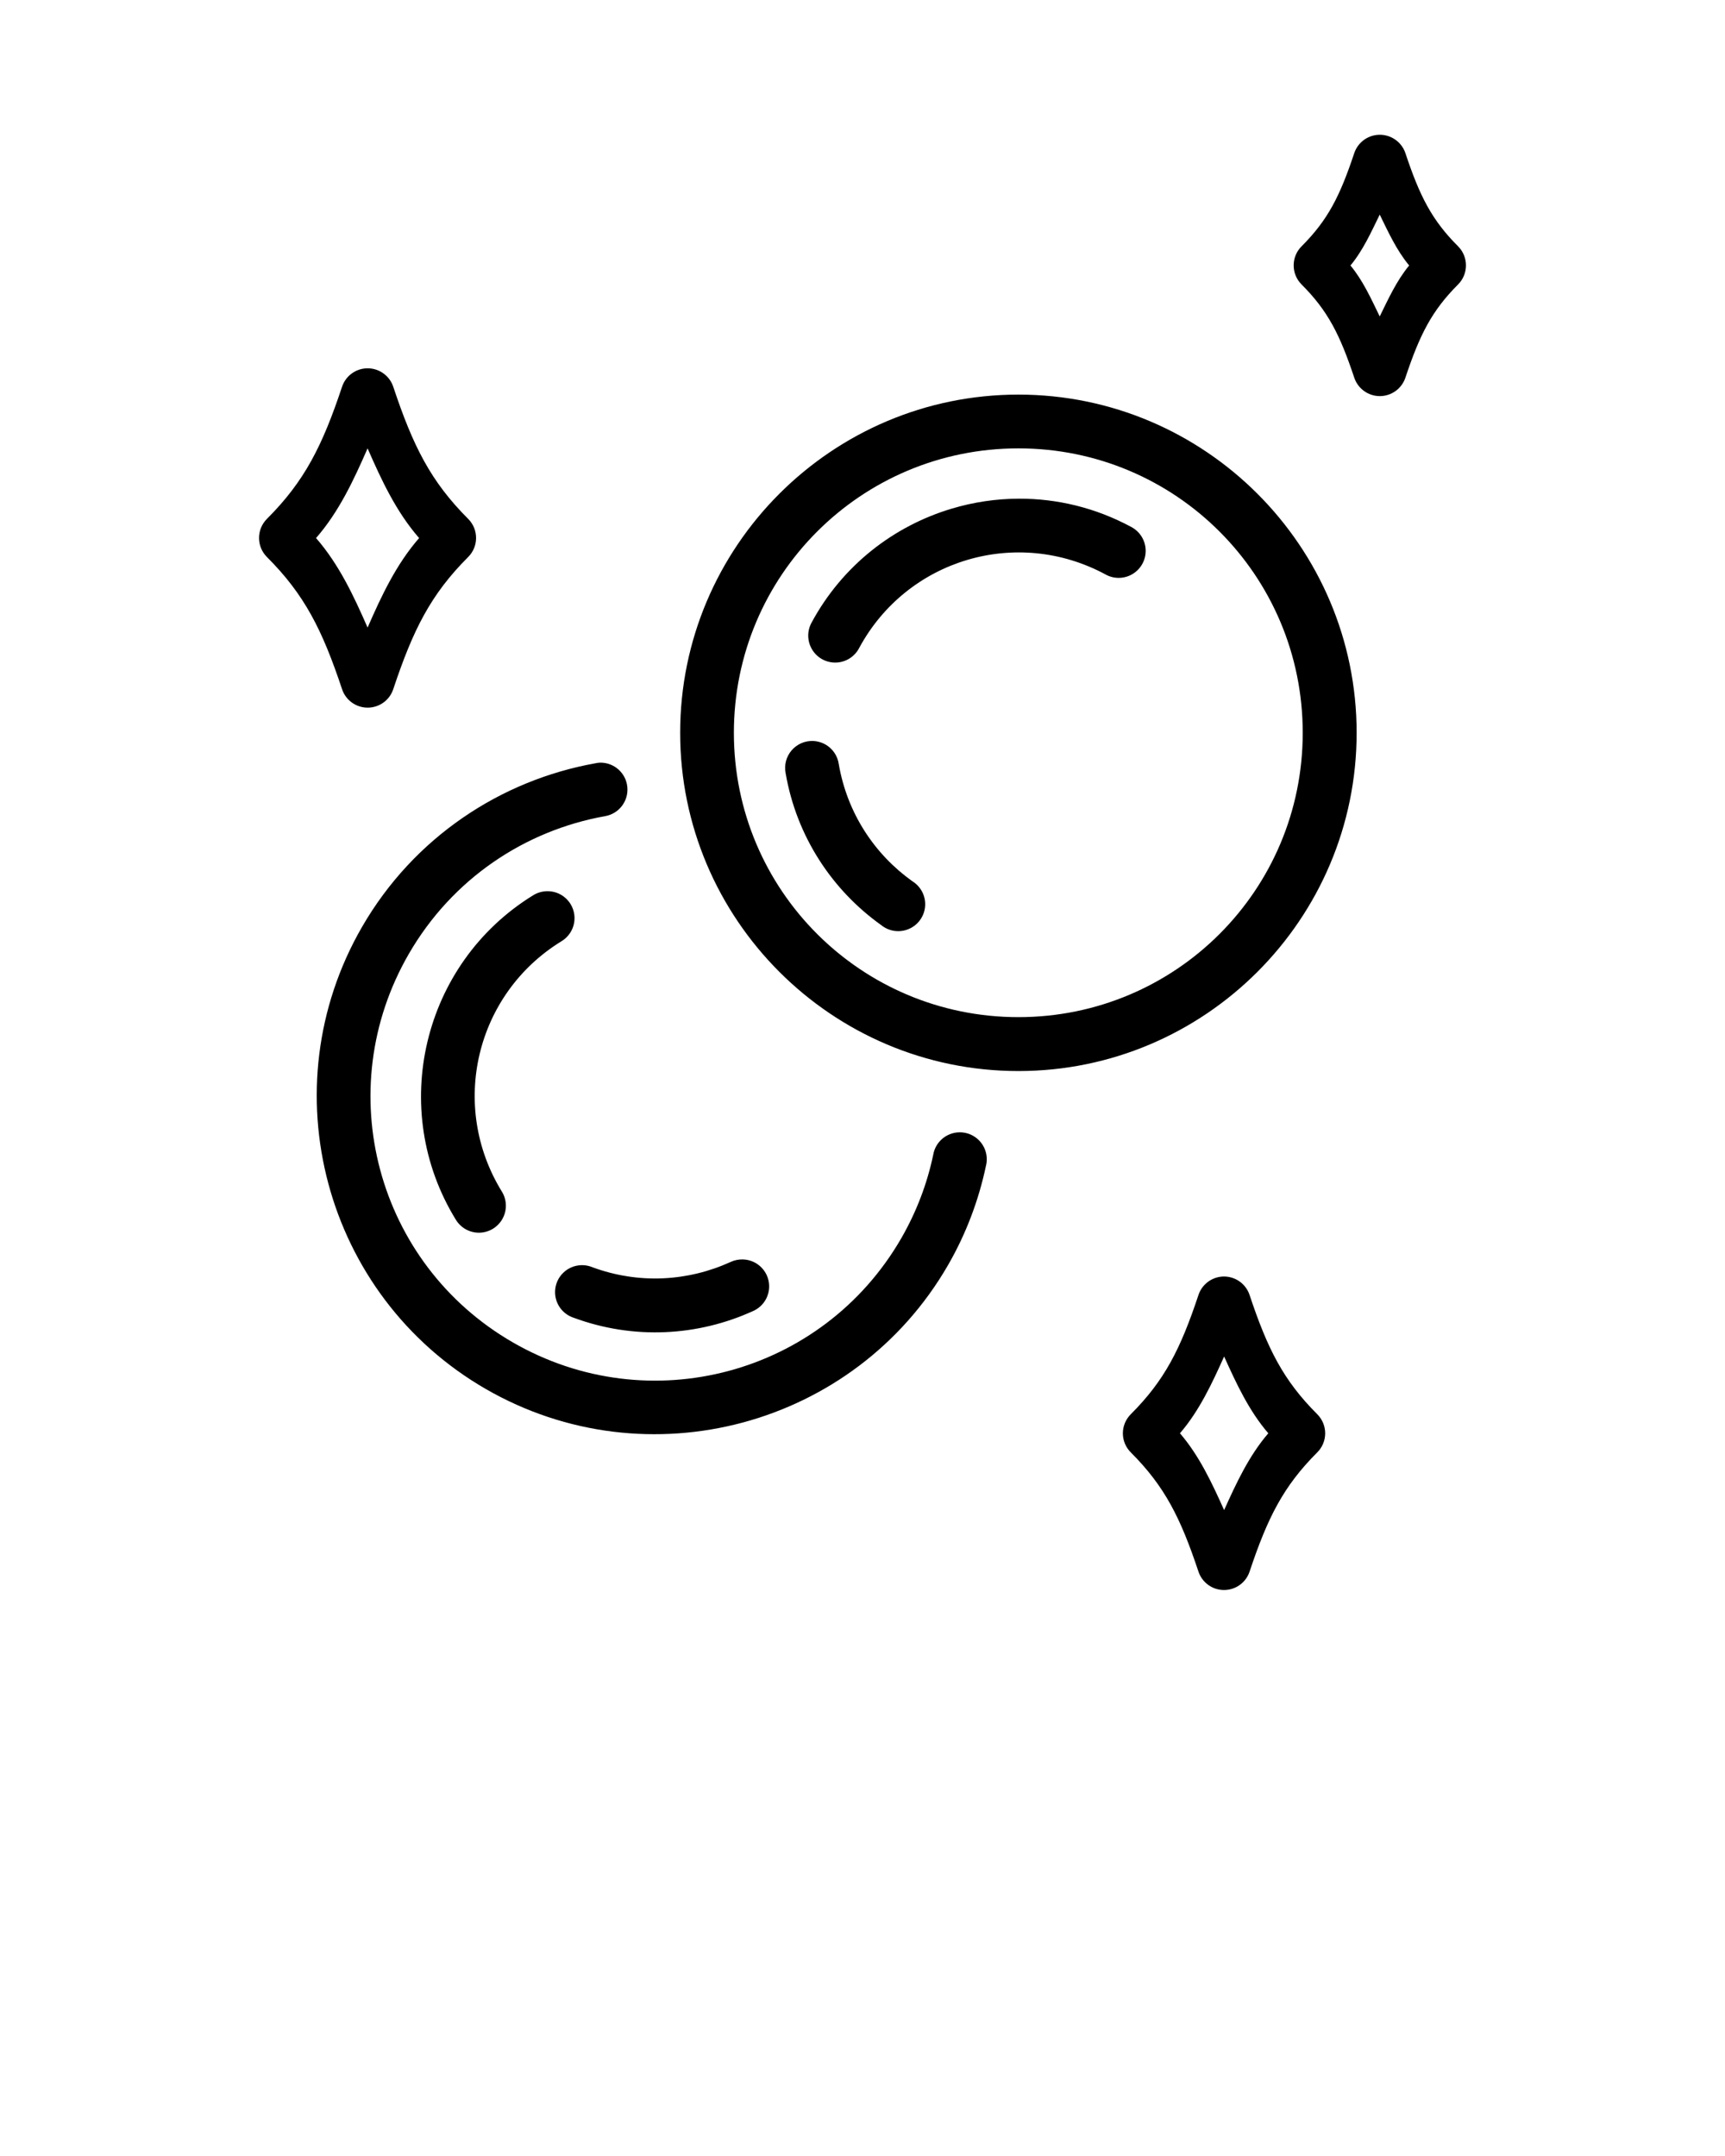 <svg xmlns="http://www.w3.org/2000/svg" xmlns:xlink="http://www.w3.org/1999/xlink" style="isolation:isolate;" viewBox="0 0 64 80" x="0px" y="0px"><defs><clipPath id="a"><rect width="64" height="64"/></clipPath></defs><g clip-path="url(#a)"><path d=" M 51.145 5.002 C 50.734 5.021 50.377 5.291 50.245 5.681 C 49.716 7.269 49.271 8.16 48.288 9.142 C 47.9 9.532 47.9 10.162 48.288 10.553 C 49.271 11.535 49.716 12.428 50.245 14.015 C 50.382 14.423 50.764 14.698 51.193 14.698 C 51.623 14.698 52.005 14.423 52.142 14.015 C 52.671 12.428 53.116 11.535 54.099 10.553 C 54.486 10.162 54.486 9.532 54.099 9.142 C 53.116 8.16 52.671 7.269 52.142 5.681 C 51.999 5.258 51.592 4.98 51.145 5.002 Z  M 51.19 7.963 C 51.506 8.609 51.816 9.29 52.282 9.851 C 51.817 10.412 51.506 11.097 51.19 11.742 C 50.876 11.098 50.569 10.411 50.104 9.851 C 50.57 9.291 50.875 8.607 51.19 7.963 Z  M 13.585 13.668 C 13.176 13.69 12.823 13.96 12.692 14.347 C 11.957 16.554 11.297 17.86 9.901 19.256 C 9.514 19.646 9.514 20.276 9.901 20.666 C 11.297 22.061 11.957 23.369 12.692 25.576 C 12.829 25.984 13.211 26.258 13.641 26.258 C 14.07 26.258 14.452 25.984 14.589 25.576 C 15.324 23.369 15.977 22.061 17.372 20.666 C 17.76 20.276 17.76 19.646 17.372 19.256 C 15.977 17.86 15.324 16.554 14.589 14.347 C 14.445 13.921 14.034 13.643 13.585 13.668 L 13.585 13.668 Z  M 37.784 14.642 C 30.865 14.642 25.235 20.272 25.235 27.191 C 25.235 34.11 30.865 39.742 37.784 39.742 C 44.703 39.742 50.333 34.11 50.333 27.191 C 50.333 20.272 44.703 14.642 37.784 14.642 Z  M 13.638 16.637 C 14.155 17.821 14.7 18.991 15.55 19.965 C 14.702 20.937 14.154 22.104 13.638 23.287 C 13.121 22.105 12.573 20.936 11.726 19.965 C 12.575 18.992 13.12 17.82 13.638 16.637 Z  M 37.784 16.637 C 43.622 16.637 48.333 21.353 48.333 27.191 C 48.333 33.029 43.622 37.742 37.784 37.742 C 31.946 37.742 27.228 33.029 27.228 27.191 C 27.228 21.353 31.946 16.637 37.784 16.637 Z  M 37.802 18.504 C 36.955 18.506 36.117 18.632 35.312 18.873 C 33.164 19.514 31.26 20.975 30.114 23.096 C 29.937 23.411 29.945 23.798 30.134 24.107 C 30.322 24.416 30.663 24.598 31.025 24.585 C 31.387 24.571 31.713 24.363 31.878 24.041 C 33.655 20.751 37.727 19.539 41.017 21.316 C 41.332 21.492 41.718 21.484 42.026 21.296 C 42.334 21.108 42.517 20.769 42.506 20.408 C 42.494 20.047 42.289 19.72 41.97 19.553 C 40.645 18.837 39.213 18.499 37.802 18.504 L 37.802 18.504 Z  M 30.151 27.494 C 29.849 27.487 29.56 27.618 29.365 27.849 C 29.17 28.08 29.09 28.387 29.147 28.683 C 29.551 31.046 30.88 33.031 32.69 34.324 C 32.979 34.561 33.376 34.618 33.719 34.47 C 34.063 34.323 34.296 33.997 34.323 33.624 C 34.35 33.251 34.167 32.895 33.849 32.699 C 32.45 31.7 31.431 30.176 31.118 28.344 C 31.045 27.863 30.637 27.505 30.151 27.494 Z  M 22.259 28.299 C 22.202 28.302 22.145 28.309 22.089 28.322 C 18.578 28.952 15.351 31.07 13.431 34.396 C 9.971 40.388 12.03 48.079 18.022 51.539 C 24.015 54.998 31.711 52.939 35.171 46.947 C 35.851 45.769 36.314 44.521 36.581 43.256 C 36.669 42.9 36.556 42.525 36.285 42.277 C 36.015 42.03 35.631 41.95 35.285 42.07 C 34.938 42.189 34.685 42.488 34.624 42.849 C 34.4 43.912 34.01 44.955 33.437 45.949 C 30.517 51.005 24.082 52.729 19.026 49.81 C 13.97 46.891 12.246 40.456 15.165 35.4 C 16.786 32.593 19.49 30.815 22.444 30.285 C 22.961 30.199 23.324 29.728 23.275 29.205 C 23.227 28.683 22.783 28.288 22.259 28.299 Z  M 20.317 33.068 C 20.127 33.067 19.94 33.121 19.778 33.222 C 15.674 35.749 14.388 41.159 16.915 45.263 C 17.102 45.568 17.438 45.75 17.795 45.74 C 18.153 45.73 18.478 45.53 18.648 45.215 C 18.818 44.901 18.808 44.519 18.62 44.215 C 16.66 41.031 17.643 36.888 20.827 34.928 C 21.214 34.697 21.399 34.238 21.28 33.804 C 21.161 33.37 20.767 33.069 20.317 33.068 Z  M 27.56 46.732 C 27.402 46.728 27.245 46.76 27.103 46.828 C 25.538 47.54 23.715 47.664 21.972 47.019 C 21.634 46.881 21.247 46.939 20.963 47.169 C 20.68 47.399 20.544 47.766 20.61 48.125 C 20.675 48.484 20.932 48.779 21.278 48.894 C 23.526 49.726 25.903 49.573 27.929 48.652 C 28.362 48.468 28.608 48.006 28.519 47.543 C 28.43 47.081 28.03 46.743 27.56 46.732 Z  M 45.364 47.367 C 44.951 47.388 44.593 47.661 44.464 48.054 C 43.797 50.055 43.212 51.219 41.954 52.476 C 41.766 52.664 41.66 52.919 41.66 53.184 C 41.66 53.45 41.766 53.705 41.954 53.892 C 43.212 55.15 43.797 56.314 44.464 58.314 C 44.6 58.723 44.982 58.999 45.413 58.999 C 45.844 58.999 46.227 58.723 46.362 58.314 C 47.029 56.314 47.614 55.15 48.872 53.892 C 49.06 53.705 49.166 53.45 49.166 53.184 C 49.166 52.919 49.06 52.664 48.872 52.476 C 47.614 51.219 47.029 50.055 46.362 48.054 C 46.222 47.627 45.814 47.346 45.364 47.367 Z  M 45.417 50.334 C 45.867 51.333 46.337 52.349 47.056 53.183 C 46.337 54.019 45.867 55.032 45.417 56.033 C 44.966 55.031 44.498 54.02 43.778 53.183 C 44.497 52.348 44.967 51.334 45.417 50.334 Z " fill="rgb(0,0,0)"/></g></svg>